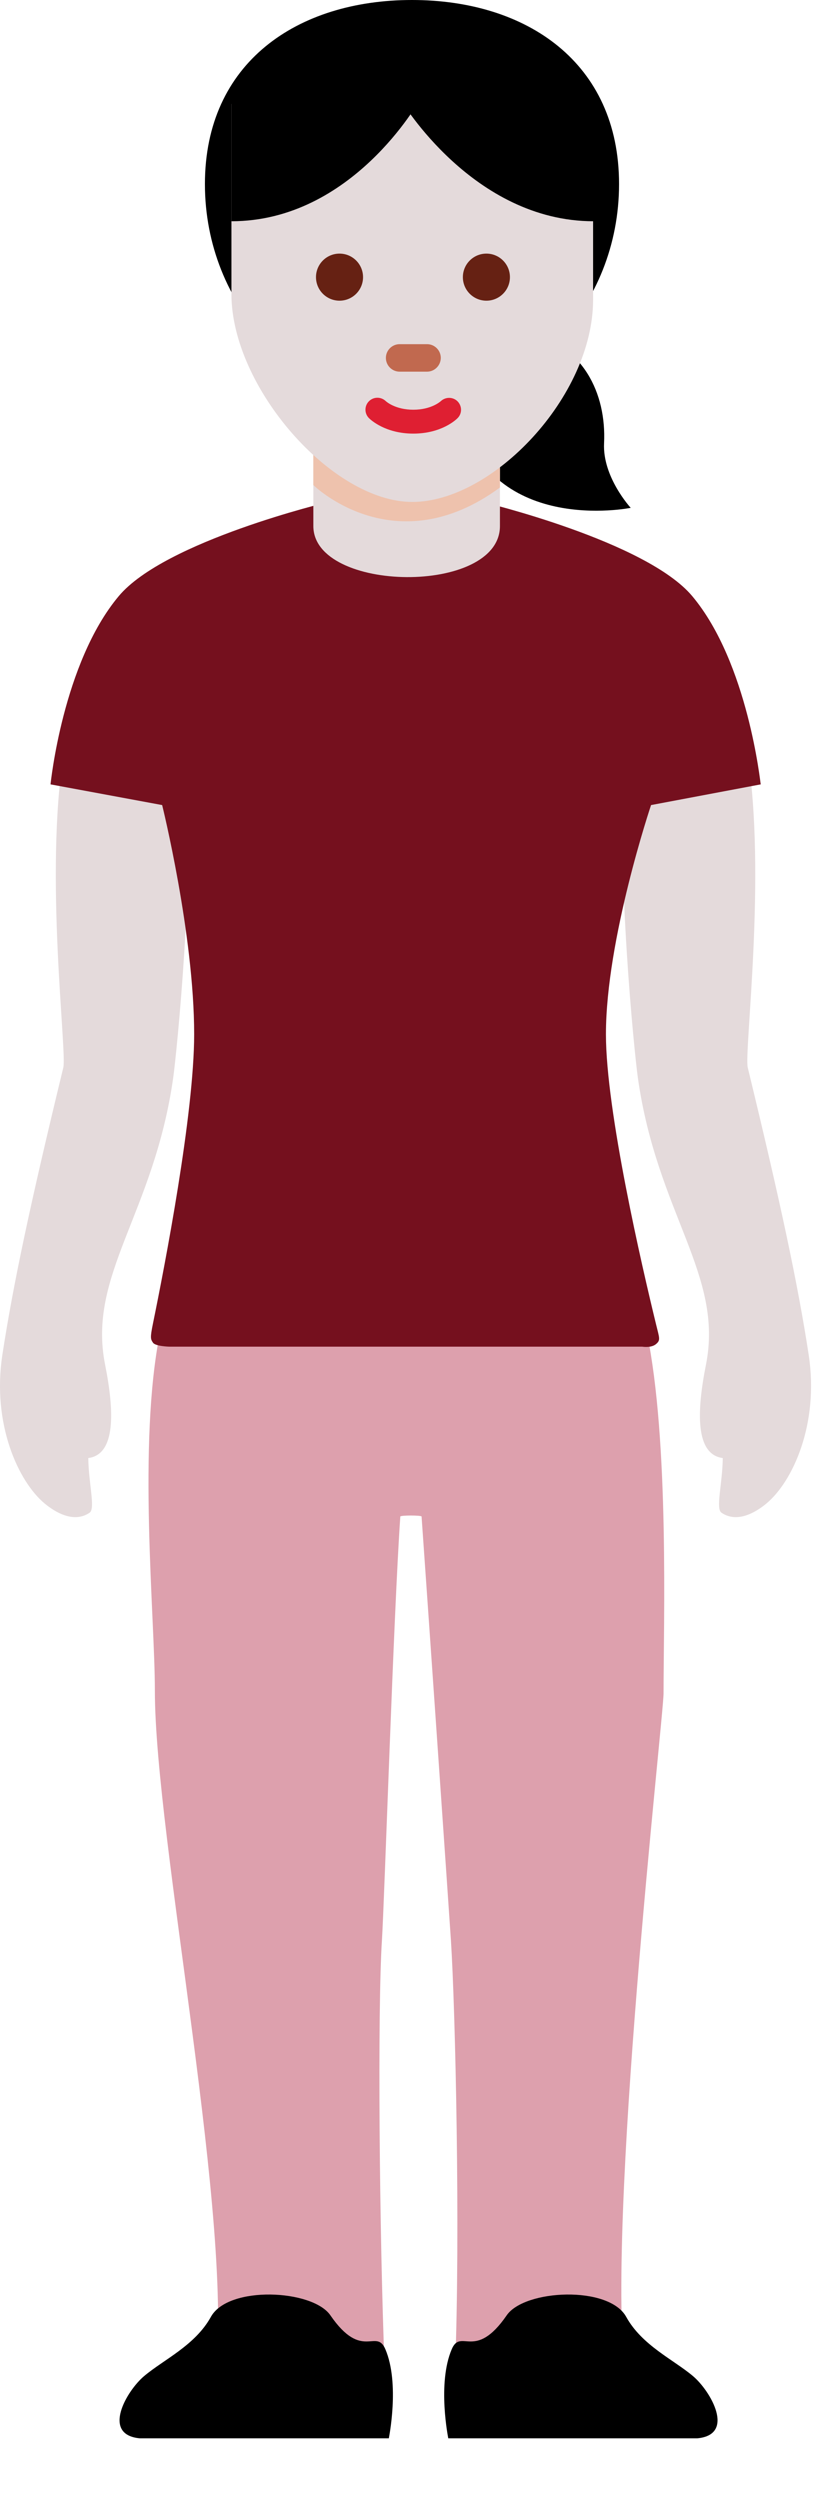 <svg width="12" height="36" viewBox="0 0 12 36" fill="none" xmlns="http://www.w3.org/2000/svg">
<path d="M1.291 21.783C1.055 21.944 0.779 21.763 0.645 21.652C0.266 21.339 -0.118 20.508 0.034 19.51C0.188 18.502 0.438 17.325 0.912 15.373C0.967 15.145 0.638 12.597 0.919 10.845C0.995 10.372 1.877 9.779 2.414 9.788C2.95 9.796 2.677 10.732 2.688 10.889C2.808 12.571 2.545 15.168 2.495 15.521C2.218 17.477 1.256 18.356 1.514 19.651C1.649 20.33 1.668 20.944 1.272 20.996C1.276 21.362 1.377 21.724 1.291 21.783ZM10.393 21.783C10.629 21.944 10.905 21.763 11.039 21.652C11.418 21.339 11.802 20.508 11.65 19.51C11.496 18.502 11.246 17.325 10.772 15.373C10.717 15.145 11.046 12.597 10.765 10.845C10.689 10.372 9.807 9.779 9.27 9.788C8.734 9.796 9.007 10.732 8.996 10.889C8.876 12.571 9.139 15.168 9.189 15.521C9.466 17.477 10.428 18.356 10.17 19.651C10.035 20.33 10.016 20.944 10.412 20.996C10.408 21.362 10.307 21.724 10.393 21.783Z" fill="#E4DADB"/>
<path d="M9.559 24.384C9.559 23.372 9.643 20.756 9.318 19.186C8.993 17.616 2.631 17.581 2.306 19.186C1.981 20.791 2.231 23.267 2.231 24.344C2.231 26.485 3.39 32.091 3.093 34.247C3.027 34.726 5.585 35.184 5.542 34.122C5.464 32.153 5.438 28.929 5.502 27.942C5.537 27.395 5.673 23.171 5.767 21.837C5.778 21.819 6.062 21.819 6.073 21.837C6.167 23.17 6.46 27.395 6.496 27.942C6.56 28.929 6.633 32.154 6.555 34.122C6.513 35.184 9.08 34.726 9.014 34.247C8.718 32.091 9.559 24.733 9.559 24.384Z" fill="#DDA0AD"/>
<path d="M7.586 4.767C8.4 4.965 8.737 5.662 8.702 6.383C8.678 6.871 9.086 7.313 9.086 7.313C9.086 7.313 7.016 7.732 6.605 5.904C6.234 4.263 7.586 4.767 7.586 4.767Z" fill="black"/>
<path d="M9.973 8.585C9.308 7.791 6.954 7.229 6.954 7.229H4.729C4.729 7.229 2.374 7.79 1.71 8.585C0.903 9.549 0.728 11.295 0.728 11.295L2.336 11.593C2.336 11.593 2.797 13.455 2.797 14.893C2.797 16.04 2.375 18.221 2.204 19.056C2.161 19.267 2.169 19.283 2.204 19.335C2.239 19.387 2.437 19.392 2.437 19.392H9.251C9.251 19.392 9.379 19.414 9.449 19.356C9.519 19.298 9.5 19.272 9.451 19.07C9.248 18.237 8.729 15.997 8.729 14.894C8.729 13.523 9.379 11.593 9.379 11.593L10.959 11.295C10.955 11.294 10.78 9.549 9.973 8.585Z" fill="#75101E"/>
<path d="M7.202 3.575L4.514 3.594V7.575C4.514 8.538 7.202 8.573 7.202 7.575V3.575Z" fill="#E4DADB"/>
<path d="M7.202 3.065L4.514 3.084V6.985C4.514 6.985 5.684 8.136 7.202 7.02V3.065Z" fill="#EEC2AD"/>
<path d="M2.952 2.651C2.952 0.898 4.287 0 5.935 0C7.582 0 8.918 0.898 8.918 2.651C8.918 4.404 7.583 5.825 5.935 5.825C4.287 5.825 2.952 4.404 2.952 2.651Z" fill="black"/>
<path d="M8.544 1.497H3.334V4.235C3.334 5.572 4.781 7.228 5.939 7.228C7.097 7.228 8.544 5.712 8.544 4.316V1.497Z" fill="#E4DADB"/>
<path d="M6.041 1.447C6.041 1.447 5.074 3.186 3.334 3.186V1.447H6.041Z" fill="black"/>
<path d="M5.779 1.447C5.779 1.447 6.812 3.186 8.551 3.186V1.447H5.779Z" fill="black"/>
<path d="M4.891 4.33C5.078 4.33 5.23 4.178 5.23 3.991C5.23 3.804 5.078 3.652 4.891 3.652C4.704 3.652 4.552 3.804 4.552 3.991C4.552 4.178 4.704 4.33 4.891 4.33Z" fill="#662113"/>
<path d="M7.007 4.33C7.194 4.33 7.346 4.178 7.346 3.991C7.346 3.804 7.194 3.652 7.007 3.652C6.82 3.652 6.668 3.804 6.668 3.991C6.668 4.178 6.82 4.33 7.007 4.33Z" fill="#662113"/>
<path d="M5.954 6.244C5.55 6.244 5.338 6.044 5.315 6.021C5.248 5.954 5.248 5.845 5.315 5.778C5.382 5.711 5.489 5.711 5.557 5.776C5.566 5.784 5.696 5.9 5.954 5.9C6.215 5.9 6.345 5.781 6.351 5.776C6.42 5.712 6.528 5.714 6.593 5.781C6.658 5.849 6.658 5.955 6.592 6.021C6.57 6.044 6.359 6.244 5.954 6.244Z" fill="#DF1F32"/>
<path d="M6.152 5.352H5.757C5.648 5.352 5.559 5.263 5.559 5.154C5.559 5.045 5.648 4.956 5.757 4.956H6.152C6.261 4.956 6.35 5.045 6.35 5.154C6.349 5.263 6.26 5.352 6.152 5.352Z" fill="#C1694F"/>
<path d="M2.015 35.112C1.457 35.061 1.823 34.428 2.077 34.215C2.359 33.977 2.811 33.774 3.038 33.363C3.289 32.908 4.503 32.968 4.759 33.34C5.216 34.004 5.419 33.519 5.551 33.828C5.763 34.322 5.601 35.112 5.601 35.112H2.015ZM10.044 35.112C10.602 35.061 10.236 34.428 9.982 34.215C9.7 33.977 9.248 33.774 9.021 33.363C8.77 32.908 7.556 32.968 7.3 33.34C6.843 34.004 6.64 33.519 6.508 33.828C6.296 34.322 6.458 35.112 6.458 35.112H10.044Z" fill="black"/>
</svg>
